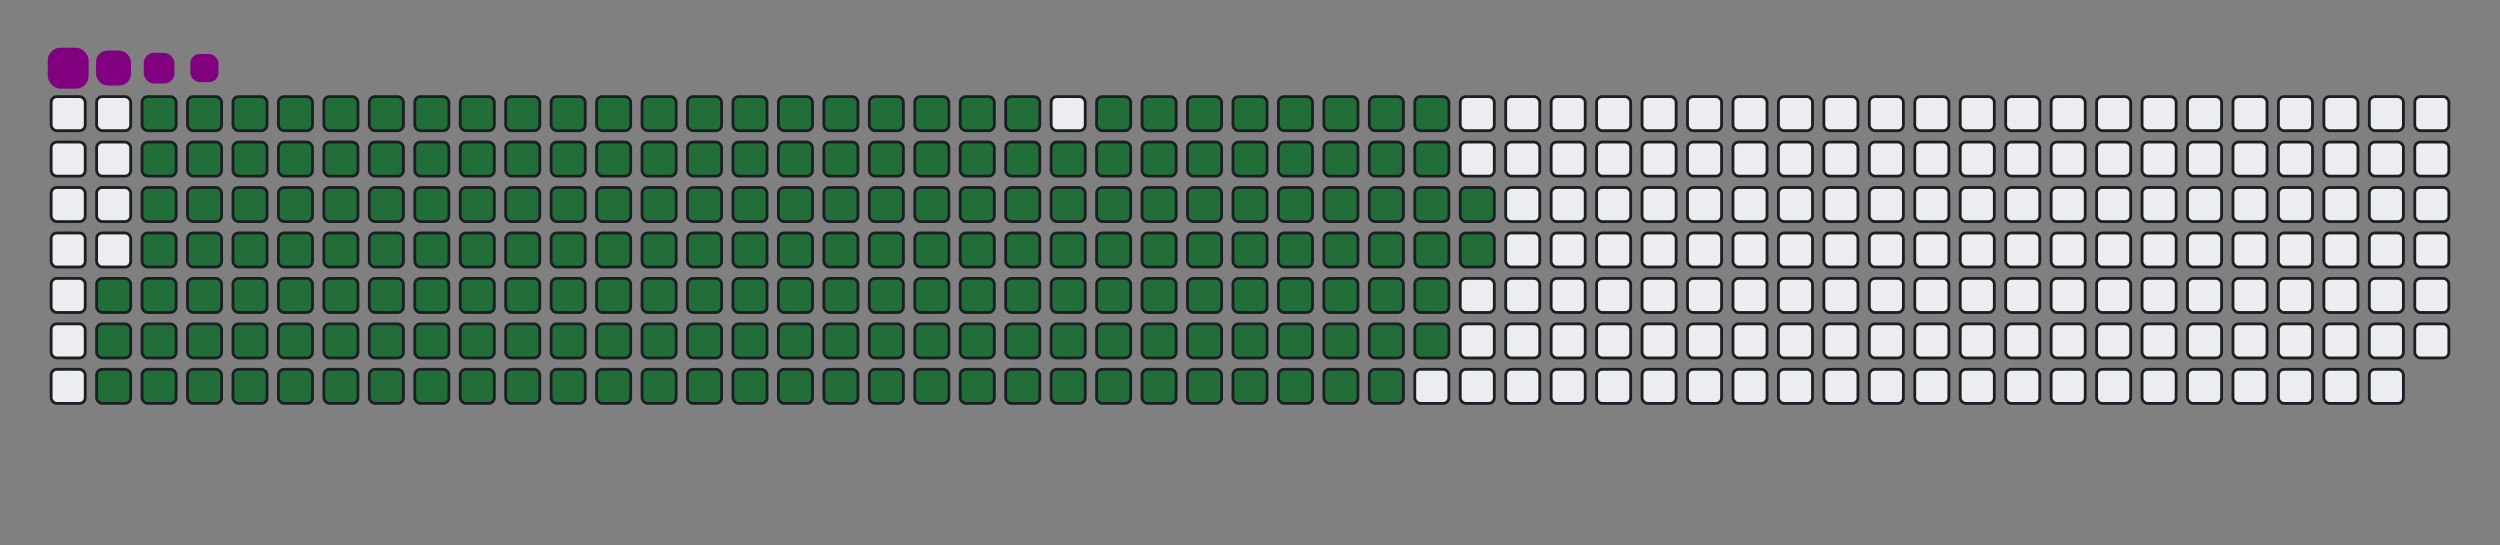 <svg viewBox="-16 -32 880 192" width="880" height="192" xmlns="http://www.w3.org/2000/svg"><rect x="-16" y="-32" width="880" height="192" fill="#808080" stroke="none"/><desc>Generated with https://github.com/Platane/snk</desc><style>@keyframes c0{82.06%{fill:#216e39}82.08%,to{fill:#ebedf0}}@keyframes c1{81.66%{fill:#216e39}81.68%,to{fill:#ebedf0}}@keyframes c2{94.81%{fill:#216e39}94.83%,to{fill:#ebedf0}}@keyframes c3{1.19%{fill:#216e39}1.21%,to{fill:#ebedf0}}@keyframes c4{32.66%{fill:#216e39}32.68%,to{fill:#ebedf0}}@keyframes c5{33.06%{fill:#216e39}33.08%,to{fill:#ebedf0}}@keyframes c6{57.36%{fill:#216e39}57.38%,to{fill:#ebedf0}}@keyframes c7{57.76%{fill:#216e39}57.78%,to{fill:#ebedf0}}@keyframes c8{81.26%{fill:#216e39}81.28%,to{fill:#ebedf0}}@keyframes c9{83.26%{fill:#216e39}83.28%,to{fill:#ebedf0}}@keyframes ca{1.58%{fill:#216e39}1.6%,to{fill:#ebedf0}}@keyframes cb{32.26%{fill:#216e39}32.28%,to{fill:#ebedf0}}@keyframes cc{33.46%{fill:#216e39}33.48%,to{fill:#ebedf0}}@keyframes cd{56.96%{fill:#216e39}56.98%,to{fill:#ebedf0}}@keyframes ce{58.16%{fill:#216e39}58.18%,to{fill:#ebedf0}}@keyframes cf{80.87%{fill:#216e39}80.89%,to{fill:#ebedf0}}@keyframes cg{83.66%{fill:#216e39}83.68%,to{fill:#ebedf0}}@keyframes ch{1.98%{fill:#216e39}2%,to{fill:#ebedf0}}@keyframes ci{31.86%{fill:#216e39}31.88%,to{fill:#ebedf0}}@keyframes cj{33.85%{fill:#216e39}33.87%,to{fill:#ebedf0}}@keyframes ck{56.56%{fill:#216e39}56.58%,to{fill:#ebedf0}}@keyframes cl{58.56%{fill:#216e39}58.58%,to{fill:#ebedf0}}@keyframes cm{80.47%{fill:#216e39}80.49%,to{fill:#ebedf0}}@keyframes cn{84.05%{fill:#216e39}84.07%,to{fill:#ebedf0}}@keyframes co{2.38%{fill:#216e39}2.4%,to{fill:#ebedf0}}@keyframes cp{31.46%{fill:#216e39}31.48%,to{fill:#ebedf0}}@keyframes cq{34.25%{fill:#216e39}34.27%,to{fill:#ebedf0}}@keyframes cr{56.17%{fill:#216e39}56.19%,to{fill:#ebedf0}}@keyframes cs{58.95%{fill:#216e39}58.97%,to{fill:#ebedf0}}@keyframes ct{80.07%{fill:#216e39}80.09%,to{fill:#ebedf0}}@keyframes cu{84.45%{fill:#216e39}84.47%,to{fill:#ebedf0}}@keyframes cv{2.78%{fill:#216e39}2.8%,to{fill:#ebedf0}}@keyframes cw{31.07%{fill:#216e39}31.09%,to{fill:#ebedf0}}@keyframes cx{34.65%{fill:#216e39}34.67%,to{fill:#ebedf0}}@keyframes cy{55.77%{fill:#216e39}55.79%,to{fill:#ebedf0}}@keyframes cz{59.35%{fill:#216e39}59.37%,to{fill:#ebedf0}}@keyframes c10{79.67%{fill:#216e39}79.69%,to{fill:#ebedf0}}@keyframes c11{84.85%{fill:#216e39}84.87%,to{fill:#ebedf0}}@keyframes c12{3.18%{fill:#216e39}3.2%,to{fill:#ebedf0}}@keyframes c13{30.67%{fill:#216e39}30.69%,to{fill:#ebedf0}}@keyframes c14{35.05%{fill:#216e39}35.07%,to{fill:#ebedf0}}@keyframes c15{55.37%{fill:#216e39}55.39%,to{fill:#ebedf0}}@keyframes c16{59.75%{fill:#216e39}59.77%,to{fill:#ebedf0}}@keyframes c17{79.27%{fill:#216e39}79.29%,to{fill:#ebedf0}}@keyframes c18{85.25%{fill:#216e39}85.27%,to{fill:#ebedf0}}@keyframes c19{3.58%{fill:#216e39}3.6%,to{fill:#ebedf0}}@keyframes c1a{30.27%{fill:#216e39}30.29%,to{fill:#ebedf0}}@keyframes c1b{35.45%{fill:#216e39}35.47%,to{fill:#ebedf0}}@keyframes c1c{54.97%{fill:#216e39}54.99%,to{fill:#ebedf0}}@keyframes c1d{60.15%{fill:#216e39}60.17%,to{fill:#ebedf0}}@keyframes c1e{78.87%{fill:#216e39}78.89%,to{fill:#ebedf0}}@keyframes c1f{85.65%{fill:#216e39}85.67%,to{fill:#ebedf0}}@keyframes c1g{3.97%{fill:#216e39}3.99%,to{fill:#ebedf0}}@keyframes c1h{29.87%{fill:#216e39}29.89%,to{fill:#ebedf0}}@keyframes c1i{35.85%{fill:#216e39}35.87%,to{fill:#ebedf0}}@keyframes c1j{54.57%{fill:#216e39}54.59%,to{fill:#ebedf0}}@keyframes c1k{60.55%{fill:#216e39}60.57%,to{fill:#ebedf0}}@keyframes c1l{78.48%{fill:#216e39}78.5%,to{fill:#ebedf0}}@keyframes c1m{86.05%{fill:#216e39}86.07%,to{fill:#ebedf0}}@keyframes c1n{4.37%{fill:#216e39}4.39%,to{fill:#ebedf0}}@keyframes c1o{29.47%{fill:#216e39}29.49%,to{fill:#ebedf0}}@keyframes c1p{36.24%{fill:#216e39}36.26%,to{fill:#ebedf0}}@keyframes c1q{54.17%{fill:#216e39}54.19%,to{fill:#ebedf0}}@keyframes c1r{60.95%{fill:#216e39}60.97%,to{fill:#ebedf0}}@keyframes c1s{78.08%{fill:#216e39}78.1%,to{fill:#ebedf0}}@keyframes c1t{86.44%{fill:#216e39}86.46%,to{fill:#ebedf0}}@keyframes c1u{4.77%{fill:#216e39}4.79%,to{fill:#ebedf0}}@keyframes c1v{29.07%{fill:#216e39}29.09%,to{fill:#ebedf0}}@keyframes c1w{36.64%{fill:#216e39}36.66%,to{fill:#ebedf0}}@keyframes c1x{53.77%{fill:#216e39}53.79%,to{fill:#ebedf0}}@keyframes c1y{61.34%{fill:#216e39}61.36%,to{fill:#ebedf0}}@keyframes c1z{77.68%{fill:#216e39}77.7%,to{fill:#ebedf0}}@keyframes c20{86.84%{fill:#216e39}86.86%,to{fill:#ebedf0}}@keyframes c21{5.17%{fill:#216e39}5.19%,to{fill:#ebedf0}}@keyframes c22{28.68%{fill:#216e39}28.7%,to{fill:#ebedf0}}@keyframes c23{37.04%{fill:#216e39}37.06%,to{fill:#ebedf0}}@keyframes c24{53.38%{fill:#216e39}53.4%,to{fill:#ebedf0}}@keyframes c25{61.74%{fill:#216e39}61.76%,to{fill:#ebedf0}}@keyframes c26{77.28%{fill:#216e39}77.3%,to{fill:#ebedf0}}@keyframes c27{87.24%{fill:#216e39}87.26%,to{fill:#ebedf0}}@keyframes c28{5.57%{fill:#216e39}5.59%,to{fill:#ebedf0}}@keyframes c29{28.28%{fill:#216e39}28.3%,to{fill:#ebedf0}}@keyframes c2a{37.44%{fill:#216e39}37.46%,to{fill:#ebedf0}}@keyframes c2b{52.98%{fill:#216e39}53%,to{fill:#ebedf0}}@keyframes c2c{62.14%{fill:#216e39}62.16%,to{fill:#ebedf0}}@keyframes c2d{76.88%{fill:#216e39}76.9%,to{fill:#ebedf0}}@keyframes c2e{87.64%{fill:#216e39}87.66%,to{fill:#ebedf0}}@keyframes c2f{5.97%{fill:#216e39}5.99%,to{fill:#ebedf0}}@keyframes c2g{27.88%{fill:#216e39}27.9%,to{fill:#ebedf0}}@keyframes c2h{37.84%{fill:#216e39}37.86%,to{fill:#ebedf0}}@keyframes c2i{52.58%{fill:#216e39}52.6%,to{fill:#ebedf0}}@keyframes c2j{62.54%{fill:#216e39}62.56%,to{fill:#ebedf0}}@keyframes c2k{76.48%{fill:#216e39}76.5%,to{fill:#ebedf0}}@keyframes c2l{88.04%{fill:#216e39}88.06%,to{fill:#ebedf0}}@keyframes c2m{6.36%{fill:#216e39}6.38%,to{fill:#ebedf0}}@keyframes c2n{27.48%{fill:#216e39}27.5%,to{fill:#ebedf0}}@keyframes c2o{38.24%{fill:#216e39}38.26%,to{fill:#ebedf0}}@keyframes c2p{52.18%{fill:#216e39}52.2%,to{fill:#ebedf0}}@keyframes c2q{62.94%{fill:#216e39}62.96%,to{fill:#ebedf0}}@keyframes c2r{76.09%{fill:#216e39}76.11%,to{fill:#ebedf0}}@keyframes c2s{88.44%{fill:#216e39}88.46%,to{fill:#ebedf0}}@keyframes c2t{6.76%{fill:#216e39}6.78%,to{fill:#ebedf0}}@keyframes c2u{27.08%{fill:#216e39}27.1%,to{fill:#ebedf0}}@keyframes c2v{38.64%{fill:#216e39}38.66%,to{fill:#ebedf0}}@keyframes c2w{51.78%{fill:#216e39}51.8%,to{fill:#ebedf0}}@keyframes c2x{63.34%{fill:#216e39}63.36%,to{fill:#ebedf0}}@keyframes c2y{75.69%{fill:#216e39}75.71%,to{fill:#ebedf0}}@keyframes c2z{75.29%{fill:#216e39}75.31%,to{fill:#ebedf0}}@keyframes c30{7.16%{fill:#216e39}7.18%,to{fill:#ebedf0}}@keyframes c31{26.68%{fill:#216e39}26.7%,to{fill:#ebedf0}}@keyframes c32{39.03%{fill:#216e39}39.05%,to{fill:#ebedf0}}@keyframes c33{51.38%{fill:#216e39}51.4%,to{fill:#ebedf0}}@keyframes c34{63.74%{fill:#216e39}63.76%,to{fill:#ebedf0}}@keyframes c35{64.13%{fill:#216e39}64.15%,to{fill:#ebedf0}}@keyframes c36{74.89%{fill:#216e39}74.91%,to{fill:#ebedf0}}@keyframes c37{7.56%{fill:#216e39}7.58%,to{fill:#ebedf0}}@keyframes c38{26.28%{fill:#216e39}26.3%,to{fill:#ebedf0}}@keyframes c39{39.43%{fill:#216e39}39.45%,to{fill:#ebedf0}}@keyframes c3a{50.99%{fill:#216e39}51.01%,to{fill:#ebedf0}}@keyframes c3b{50.59%{fill:#216e39}50.61%,to{fill:#ebedf0}}@keyframes c3c{64.53%{fill:#216e39}64.55%,to{fill:#ebedf0}}@keyframes c3d{74.49%{fill:#216e39}74.51%,to{fill:#ebedf0}}@keyframes c3e{7.96%{fill:#216e39}7.98%,to{fill:#ebedf0}}@keyframes c3f{25.89%{fill:#216e39}25.91%,to{fill:#ebedf0}}@keyframes c3g{39.83%{fill:#216e39}39.85%,to{fill:#ebedf0}}@keyframes c3h{40.23%{fill:#216e39}40.25%,to{fill:#ebedf0}}@keyframes c3i{50.19%{fill:#216e39}50.21%,to{fill:#ebedf0}}@keyframes c3j{64.93%{fill:#216e39}64.95%,to{fill:#ebedf0}}@keyframes c3k{65.33%{fill:#216e39}65.35%,to{fill:#ebedf0}}@keyframes c3l{8.36%{fill:#216e39}8.38%,to{fill:#ebedf0}}@keyframes c3m{25.49%{fill:#216e39}25.51%,to{fill:#ebedf0}}@keyframes c3n{25.09%{fill:#216e39}25.11%,to{fill:#ebedf0}}@keyframes c3o{40.63%{fill:#216e39}40.65%,to{fill:#ebedf0}}@keyframes c3p{49.79%{fill:#216e39}49.81%,to{fill:#ebedf0}}@keyframes c3q{49.39%{fill:#216e39}49.41%,to{fill:#ebedf0}}@keyframes c3r{65.73%{fill:#216e39}65.75%,to{fill:#ebedf0}}@keyframes c3s{8.75%{fill:#216e39}8.77%,to{fill:#ebedf0}}@keyframes c3t{9.15%{fill:#216e39}9.17%,to{fill:#ebedf0}}@keyframes c3u{24.69%{fill:#216e39}24.71%,to{fill:#ebedf0}}@keyframes c3v{41.03%{fill:#216e39}41.05%,to{fill:#ebedf0}}@keyframes c3w{41.42%{fill:#216e39}41.44%,to{fill:#ebedf0}}@keyframes c3x{48.99%{fill:#216e39}49.01%,to{fill:#ebedf0}}@keyframes c3y{66.13%{fill:#216e39}66.15%,to{fill:#ebedf0}}@keyframes c3z{9.55%{fill:#216e39}9.57%,to{fill:#ebedf0}}@keyframes c40{24.29%{fill:#216e39}24.31%,to{fill:#ebedf0}}@keyframes c41{23.89%{fill:#216e39}23.91%,to{fill:#ebedf0}}@keyframes c42{41.82%{fill:#216e39}41.84%,to{fill:#ebedf0}}@keyframes c43{48.6%{fill:#216e39}48.62%,to{fill:#ebedf0}}@keyframes c44{66.52%{fill:#216e39}66.54%,to{fill:#ebedf0}}@keyframes c45{15.93%{fill:#216e39}15.95%,to{fill:#ebedf0}}@keyframes c46{9.95%{fill:#216e39}9.97%,to{fill:#ebedf0}}@keyframes c47{16.72%{fill:#216e39}16.74%,to{fill:#ebedf0}}@keyframes c48{23.5%{fill:#216e39}23.52%,to{fill:#ebedf0}}@keyframes c49{42.22%{fill:#216e39}42.24%,to{fill:#ebedf0}}@keyframes c4a{48.2%{fill:#216e39}48.22%,to{fill:#ebedf0}}@keyframes c4b{66.92%{fill:#216e39}66.94%,to{fill:#ebedf0}}@keyframes c4c{15.53%{fill:#216e39}15.55%,to{fill:#ebedf0}}@keyframes c4d{10.35%{fill:#216e39}10.37%,to{fill:#ebedf0}}@keyframes c4e{17.12%{fill:#216e39}17.14%,to{fill:#ebedf0}}@keyframes c4f{23.1%{fill:#216e39}23.12%,to{fill:#ebedf0}}@keyframes c4g{42.62%{fill:#216e39}42.64%,to{fill:#ebedf0}}@keyframes c4h{47.8%{fill:#216e39}47.82%,to{fill:#ebedf0}}@keyframes c4i{67.32%{fill:#216e39}67.34%,to{fill:#ebedf0}}@keyframes c4j{15.13%{fill:#216e39}15.15%,to{fill:#ebedf0}}@keyframes c4k{10.75%{fill:#216e39}10.77%,to{fill:#ebedf0}}@keyframes c4l{17.52%{fill:#216e39}17.54%,to{fill:#ebedf0}}@keyframes c4m{22.7%{fill:#216e39}22.72%,to{fill:#ebedf0}}@keyframes c4n{43.02%{fill:#216e39}43.04%,to{fill:#ebedf0}}@keyframes c4o{47.4%{fill:#216e39}47.42%,to{fill:#ebedf0}}@keyframes c4p{67.72%{fill:#216e39}67.74%,to{fill:#ebedf0}}@keyframes c4q{14.73%{fill:#216e39}14.75%,to{fill:#ebedf0}}@keyframes c4r{11.15%{fill:#216e39}11.17%,to{fill:#ebedf0}}@keyframes c4s{17.92%{fill:#216e39}17.94%,to{fill:#ebedf0}}@keyframes c4t{22.3%{fill:#216e39}22.32%,to{fill:#ebedf0}}@keyframes c4u{43.42%{fill:#216e39}43.44%,to{fill:#ebedf0}}@keyframes c4v{47%{fill:#216e39}47.02%,to{fill:#ebedf0}}@keyframes c4w{68.12%{fill:#216e39}68.14%,to{fill:#ebedf0}}@keyframes c4x{14.33%{fill:#216e39}14.35%,to{fill:#ebedf0}}@keyframes c4y{11.54%{fill:#216e39}11.56%,to{fill:#ebedf0}}@keyframes c4z{18.32%{fill:#216e39}18.34%,to{fill:#ebedf0}}@keyframes c50{21.9%{fill:#216e39}21.92%,to{fill:#ebedf0}}@keyframes c51{43.81%{fill:#216e39}43.83%,to{fill:#ebedf0}}@keyframes c52{46.6%{fill:#216e39}46.62%,to{fill:#ebedf0}}@keyframes c53{68.52%{fill:#216e39}68.54%,to{fill:#ebedf0}}@keyframes c54{13.93%{fill:#216e39}13.95%,to{fill:#ebedf0}}@keyframes c55{11.94%{fill:#216e39}11.96%,to{fill:#ebedf0}}@keyframes c56{18.72%{fill:#216e39}18.74%,to{fill:#ebedf0}}@keyframes c57{21.5%{fill:#216e39}21.52%,to{fill:#ebedf0}}@keyframes c58{44.21%{fill:#216e39}44.23%,to{fill:#ebedf0}}@keyframes c59{46.21%{fill:#216e39}46.23%,to{fill:#ebedf0}}@keyframes c5a{68.91%{fill:#216e39}68.93%,to{fill:#ebedf0}}@keyframes c5b{13.54%{fill:#216e39}13.56%,to{fill:#ebedf0}}@keyframes c5c{12.34%{fill:#216e39}12.36%,to{fill:#ebedf0}}@keyframes c5d{19.11%{fill:#216e39}19.13%,to{fill:#ebedf0}}@keyframes c5e{21.11%{fill:#216e39}21.13%,to{fill:#ebedf0}}@keyframes c5f{44.61%{fill:#216e39}44.63%,to{fill:#ebedf0}}@keyframes c5g{45.81%{fill:#216e39}45.83%,to{fill:#ebedf0}}@keyframes c5h{69.31%{fill:#216e39}69.33%,to{fill:#ebedf0}}@keyframes c5i{13.14%{fill:#216e39}13.16%,to{fill:#ebedf0}}@keyframes c5j{12.74%{fill:#216e39}12.76%,to{fill:#ebedf0}}@keyframes c5k{19.51%{fill:#216e39}19.53%,to{fill:#ebedf0}}@keyframes c5l{20.71%{fill:#216e39}20.73%,to{fill:#ebedf0}}@keyframes c5m{45.01%{fill:#216e39}45.03%,to{fill:#ebedf0}}@keyframes c5n{45.41%{fill:#216e39}45.43%,to{fill:#ebedf0}}@keyframes c5o{19.91%{fill:#216e39}19.93%,to{fill:#ebedf0}}@keyframes c5p{20.31%{fill:#216e39}20.33%,to{fill:#ebedf0}}@keyframes u0{1.19%,1.21%,1.58%{transform:scale(0,1)}1.6%,1.98%,2%,2.38%{transform:scale(.01,1)}2.4%,2.78%,2.8%,3.18%{transform:scale(.02,1)}3.2%,3.58%,3.6%,3.97%{transform:scale(.03,1)}3.99%,4.37%,4.39%,4.77%{transform:scale(.04,1)}4.79%,5.17%,5.19%,5.57%{transform:scale(.05,1)}5.59%,5.97%,5.99%,6.36%{transform:scale(.06,1)}6.38%,6.76%,6.78%,7.16%{transform:scale(.07,1)}7.18%,7.56%,7.58%,7.96%{transform:scale(.08,1)}7.98%,8.36%,8.38%,8.75%{transform:scale(.09,1)}8.77%,9.15%,9.17%,9.55%{transform:scale(.1,1)}10.35%,9.57%,9.95%,9.97%{transform:scale(.11,1)}10.37%,10.75%,10.77%,11.15%{transform:scale(.12,1)}11.17%,11.54%,11.56%,11.94%{transform:scale(.13,1)}11.96%,12.34%,12.36%,12.74%{transform:scale(.14,1)}12.76%,13.14%,13.16%,13.54%{transform:scale(.15,1)}13.56%,13.93%,13.95%,14.33%{transform:scale(.16,1)}14.35%,14.73%,14.75%,15.13%,15.15%,15.53%{transform:scale(.17,1)}15.55%,15.93%,15.95%,16.72%{transform:scale(.18,1)}16.74%,17.12%,17.14%,17.52%{transform:scale(.19,1)}17.54%,17.92%,17.94%,18.32%{transform:scale(.2,1)}18.34%,18.72%,18.74%,19.11%{transform:scale(.21,1)}19.13%,19.51%,19.53%,19.91%{transform:scale(.22,1)}19.93%,20.31%,20.33%,20.71%{transform:scale(.23,1)}20.73%,21.11%,21.13%,21.5%{transform:scale(.24,1)}21.52%,21.9%,21.92%,22.3%{transform:scale(.25,1)}22.32%,22.7%,22.72%,23.1%{transform:scale(.26,1)}23.12%,23.5%,23.52%,23.89%{transform:scale(.27,1)}23.91%,24.29%,24.31%,24.69%{transform:scale(.28,1)}24.71%,25.09%,25.11%,25.49%{transform:scale(.29,1)}25.51%,25.89%,25.91%,26.28%{transform:scale(.3,1)}26.3%,26.68%,26.7%,27.08%{transform:scale(.31,1)}27.1%,27.48%,27.5%,27.88%{transform:scale(.32,1)}27.9%,28.28%,28.3%,28.68%,28.7%,29.07%{transform:scale(.33,1)}29.09%,29.47%,29.49%,29.87%{transform:scale(.34,1)}29.89%,30.27%,30.29%,30.67%{transform:scale(.35,1)}30.69%,31.07%,31.09%,31.46%{transform:scale(.36,1)}31.48%,31.86%,31.88%,32.26%{transform:scale(.37,1)}32.28%,32.66%,32.68%,33.06%{transform:scale(.38,1)}33.08%,33.46%,33.48%,33.85%{transform:scale(.39,1)}33.87%,34.25%,34.27%,34.65%{transform:scale(.4,1)}34.67%,35.05%,35.07%,35.45%{transform:scale(.41,1)}35.47%,35.85%,35.87%,36.24%{transform:scale(.42,1)}36.26%,36.64%,36.66%,37.04%{transform:scale(.43,1)}37.06%,37.44%,37.46%,37.84%{transform:scale(.44,1)}37.86%,38.24%,38.26%,38.64%{transform:scale(.45,1)}38.66%,39.03%,39.05%,39.43%{transform:scale(.46,1)}39.45%,39.83%,39.85%,40.23%{transform:scale(.47,1)}40.25%,40.63%,40.65%,41.03%{transform:scale(.48,1)}41.05%,41.42%,41.44%,41.82%{transform:scale(.49,1)}41.84%,42.22%,42.24%,42.62%,42.64%,43.02%{transform:scale(.5,1)}43.04%,43.42%,43.44%,43.81%{transform:scale(.51,1)}43.83%,44.21%,44.23%,44.61%{transform:scale(.52,1)}44.63%,45.01%,45.03%,45.41%{transform:scale(.53,1)}45.43%,45.81%,45.83%,46.21%{transform:scale(.54,1)}46.23%,46.6%,46.62%,47%{transform:scale(.55,1)}47.02%,47.4%,47.42%,47.8%{transform:scale(.56,1)}47.82%,48.2%,48.22%,48.6%{transform:scale(.57,1)}48.62%,48.99%,49.01%,49.39%{transform:scale(.58,1)}49.41%,49.79%,49.81%,50.19%{transform:scale(.59,1)}50.21%,50.59%,50.61%,50.99%{transform:scale(.6,1)}51.01%,51.38%,51.4%,51.78%{transform:scale(.61,1)}51.8%,52.18%,52.2%,52.58%{transform:scale(.62,1)}52.6%,52.98%,53%,53.38%{transform:scale(.63,1)}53.4%,53.77%,53.79%,54.17%{transform:scale(.64,1)}54.19%,54.57%,54.59%,54.97%{transform:scale(.65,1)}54.99%,55.37%,55.39%,55.77%{transform:scale(.66,1)}55.79%,56.17%,56.19%,56.56%,56.58%,56.96%{transform:scale(.67,1)}56.98%,57.36%,57.38%,57.76%{transform:scale(.68,1)}57.78%,58.16%,58.18%,58.56%{transform:scale(.69,1)}58.58%,58.95%,58.97%,59.35%{transform:scale(.7,1)}59.37%,59.75%,59.77%,60.15%{transform:scale(.71,1)}60.17%,60.55%,60.57%,60.95%{transform:scale(.72,1)}60.97%,61.34%,61.36%,61.74%{transform:scale(.73,1)}61.76%,62.14%,62.16%,62.54%{transform:scale(.74,1)}62.56%,62.94%,62.96%,63.34%{transform:scale(.75,1)}63.36%,63.74%,63.76%,64.13%{transform:scale(.76,1)}64.15%,64.53%,64.55%,64.93%{transform:scale(.77,1)}64.95%,65.33%,65.35%,65.73%{transform:scale(.78,1)}65.75%,66.13%,66.15%,66.52%{transform:scale(.79,1)}66.54%,66.92%,66.94%,67.32%{transform:scale(.8,1)}67.34%,67.72%,67.74%,68.12%{transform:scale(.81,1)}68.14%,68.52%,68.54%,68.91%{transform:scale(.82,1)}68.93%,69.31%,69.33%,74.49%,74.51%,74.89%{transform:scale(.83,1)}74.91%,75.29%,75.31%,75.69%{transform:scale(.84,1)}75.71%,76.09%,76.11%,76.48%{transform:scale(.85,1)}76.5%,76.88%,76.9%,77.28%{transform:scale(.86,1)}77.3%,77.68%,77.7%,78.08%{transform:scale(.87,1)}78.1%,78.48%,78.5%,78.87%{transform:scale(.88,1)}78.89%,79.27%,79.29%,79.67%{transform:scale(.89,1)}79.69%,80.07%,80.09%,80.47%{transform:scale(.9,1)}80.49%,80.87%,80.89%,81.26%{transform:scale(.91,1)}81.28%,81.66%,81.68%,82.06%{transform:scale(.92,1)}82.08%,83.26%,83.28%,83.66%{transform:scale(.93,1)}83.68%,84.05%,84.07%,84.45%{transform:scale(.94,1)}84.47%,84.85%,84.87%,85.25%{transform:scale(.95,1)}85.27%,85.65%,85.67%,86.05%{transform:scale(.96,1)}86.07%,86.44%,86.46%,86.84%{transform:scale(.97,1)}86.86%,87.24%,87.26%,87.64%{transform:scale(.98,1)}87.66%,88.04%,88.06%,88.44%{transform:scale(.99,1)}88.46%,94.81%,94.83%,to{transform:scale(1,1)}}@keyframes s0{0%,99.6%{transform:translate(0,-16px)}.4%{transform:translate(0,0)}8.76%{transform:translate(336px,0)}9.16%{transform:translate(336px,16px)}12.75%{transform:translate(480px,16px)}13.15%{transform:translate(480px,0)}15.94%{transform:translate(368px,0)}16.73%{transform:translate(368px,32px)}19.92%{transform:translate(496px,32px)}20.32%{transform:translate(496px,48px)}23.9%{transform:translate(352px,48px)}24.3%{transform:translate(352px,32px)}25.1%{transform:translate(320px,32px)}25.5%{transform:translate(320px,16px)}32.67%{transform:translate(32px,16px)}33.07%{transform:translate(32px,32px)}39.84%{transform:translate(304px,32px)}40.24%{transform:translate(304px,48px)}41.04%{transform:translate(336px,48px)}41.43%{transform:translate(336px,64px)}45.02%{transform:translate(480px,64px)}45.42%{transform:translate(480px,80px)}49.4%{transform:translate(320px,80px)}49.8%{transform:translate(320px,64px)}50.6%{transform:translate(288px,64px)}51%{transform:translate(288px,48px)}57.37%{transform:translate(32px,48px)}57.77%,82.47%{transform:translate(32px,64px)}63.75%{transform:translate(272px,64px)}64.14%{transform:translate(272px,80px)}64.94%{transform:translate(304px,80px)}65.34%{transform:translate(304px,96px)}69.32%{transform:translate(464px,96px)}69.72%{transform:translate(464px,80px)}74.1%{transform:translate(288px,80px)}74.5%{transform:translate(288px,96px)}75.3%{transform:translate(256px,96px)}75.7%{transform:translate(256px,80px)}81.67%,94.42%{transform:translate(16px,80px)}82.07%{transform:translate(16px,64px)}83.27%,95.22%{transform:translate(32px,96px)}88.45%{transform:translate(240px,96px)}88.84%{transform:translate(240px,80px)}94.82%{transform:translate(16px,96px)}95.62%{transform:translate(32px,80px)}96.02%{transform:translate(48px,80px)}98.41%{transform:translate(48px,-16px)}}@keyframes s1{0%,99.6%{transform:translate(16px,-16px)}.4%{transform:translate(0,-16px)}.8%{transform:translate(0,0)}9.16%{transform:translate(336px,0)}9.56%{transform:translate(336px,16px)}13.15%{transform:translate(480px,16px)}13.55%{transform:translate(480px,0)}16.33%{transform:translate(368px,0)}17.13%{transform:translate(368px,32px)}20.32%{transform:translate(496px,32px)}20.72%{transform:translate(496px,48px)}24.3%{transform:translate(352px,48px)}24.7%{transform:translate(352px,32px)}25.5%{transform:translate(320px,32px)}25.9%{transform:translate(320px,16px)}33.07%{transform:translate(32px,16px)}33.47%{transform:translate(32px,32px)}40.24%{transform:translate(304px,32px)}40.64%{transform:translate(304px,48px)}41.43%{transform:translate(336px,48px)}41.83%{transform:translate(336px,64px)}45.42%{transform:translate(480px,64px)}45.82%{transform:translate(480px,80px)}49.8%{transform:translate(320px,80px)}50.2%{transform:translate(320px,64px)}51%{transform:translate(288px,64px)}51.39%{transform:translate(288px,48px)}57.77%{transform:translate(32px,48px)}58.17%,82.87%{transform:translate(32px,64px)}64.14%{transform:translate(272px,64px)}64.54%{transform:translate(272px,80px)}65.34%{transform:translate(304px,80px)}65.74%{transform:translate(304px,96px)}69.72%{transform:translate(464px,96px)}70.12%{transform:translate(464px,80px)}74.5%{transform:translate(288px,80px)}74.9%{transform:translate(288px,96px)}75.7%{transform:translate(256px,96px)}76.1%{transform:translate(256px,80px)}82.07%,94.82%{transform:translate(16px,80px)}82.47%{transform:translate(16px,64px)}83.67%,95.62%{transform:translate(32px,96px)}88.84%{transform:translate(240px,96px)}89.24%{transform:translate(240px,80px)}95.22%{transform:translate(16px,96px)}96.02%{transform:translate(32px,80px)}96.41%{transform:translate(48px,80px)}98.8%{transform:translate(48px,-16px)}}@keyframes s2{0%,99.6%{transform:translate(32px,-16px)}.8%{transform:translate(0,-16px)}1.2%{transform:translate(0,0)}9.56%{transform:translate(336px,0)}9.96%{transform:translate(336px,16px)}13.55%{transform:translate(480px,16px)}13.94%{transform:translate(480px,0)}16.73%{transform:translate(368px,0)}17.53%{transform:translate(368px,32px)}20.72%{transform:translate(496px,32px)}21.12%{transform:translate(496px,48px)}24.7%{transform:translate(352px,48px)}25.1%{transform:translate(352px,32px)}25.9%{transform:translate(320px,32px)}26.29%{transform:translate(320px,16px)}33.47%{transform:translate(32px,16px)}33.86%{transform:translate(32px,32px)}40.64%{transform:translate(304px,32px)}41.04%{transform:translate(304px,48px)}41.83%{transform:translate(336px,48px)}42.23%{transform:translate(336px,64px)}45.82%{transform:translate(480px,64px)}46.22%{transform:translate(480px,80px)}50.2%{transform:translate(320px,80px)}50.6%{transform:translate(320px,64px)}51.39%{transform:translate(288px,64px)}51.79%{transform:translate(288px,48px)}58.17%{transform:translate(32px,48px)}58.57%,83.27%{transform:translate(32px,64px)}64.54%{transform:translate(272px,64px)}64.94%{transform:translate(272px,80px)}65.74%{transform:translate(304px,80px)}66.14%{transform:translate(304px,96px)}70.12%{transform:translate(464px,96px)}70.52%{transform:translate(464px,80px)}74.9%{transform:translate(288px,80px)}75.3%{transform:translate(288px,96px)}76.1%{transform:translate(256px,96px)}76.49%{transform:translate(256px,80px)}82.47%,95.22%{transform:translate(16px,80px)}82.87%{transform:translate(16px,64px)}84.06%,96.02%{transform:translate(32px,96px)}89.24%{transform:translate(240px,96px)}89.64%{transform:translate(240px,80px)}95.62%{transform:translate(16px,96px)}96.41%{transform:translate(32px,80px)}96.81%{transform:translate(48px,80px)}99.2%{transform:translate(48px,-16px)}}@keyframes s3{0%,99.6%{transform:translate(48px,-16px)}1.2%{transform:translate(0,-16px)}1.59%{transform:translate(0,0)}9.96%{transform:translate(336px,0)}10.36%{transform:translate(336px,16px)}13.94%{transform:translate(480px,16px)}14.34%{transform:translate(480px,0)}17.13%{transform:translate(368px,0)}17.93%{transform:translate(368px,32px)}21.12%{transform:translate(496px,32px)}21.51%{transform:translate(496px,48px)}25.1%{transform:translate(352px,48px)}25.5%{transform:translate(352px,32px)}26.29%{transform:translate(320px,32px)}26.69%{transform:translate(320px,16px)}33.86%{transform:translate(32px,16px)}34.26%{transform:translate(32px,32px)}41.04%{transform:translate(304px,32px)}41.43%{transform:translate(304px,48px)}42.23%{transform:translate(336px,48px)}42.63%{transform:translate(336px,64px)}46.22%{transform:translate(480px,64px)}46.61%{transform:translate(480px,80px)}50.6%{transform:translate(320px,80px)}51%{transform:translate(320px,64px)}51.79%{transform:translate(288px,64px)}52.19%{transform:translate(288px,48px)}58.57%{transform:translate(32px,48px)}58.96%,83.67%{transform:translate(32px,64px)}64.94%{transform:translate(272px,64px)}65.34%{transform:translate(272px,80px)}66.14%{transform:translate(304px,80px)}66.53%{transform:translate(304px,96px)}70.52%{transform:translate(464px,96px)}70.92%{transform:translate(464px,80px)}75.3%{transform:translate(288px,80px)}75.7%{transform:translate(288px,96px)}76.49%{transform:translate(256px,96px)}76.89%{transform:translate(256px,80px)}82.87%,95.62%{transform:translate(16px,80px)}83.27%{transform:translate(16px,64px)}84.46%,96.41%{transform:translate(32px,96px)}89.64%{transform:translate(240px,96px)}90.04%{transform:translate(240px,80px)}96.02%{transform:translate(16px,96px)}96.81%{transform:translate(32px,80px)}97.21%{transform:translate(48px,80px)}}:root{--cb:#1b1f230a;--cs:purple;--ce:#ebedf0;--c0:#ebedf0;--c1:#9be9a8;--c2:#40c463;--c3:#30a14e;--c4:#216e39}@media (prefers-color-scheme:dark){:root{--cb:#1b1f230a;--cs:purple;--ce:#161b22;--c1:#01311f;--c2:#034525;--c3:#0f6d31;--c4:#00c647}}.c{shape-rendering:geometricPrecision;fill:#ebedf0;stroke-width:1px;stroke:#1b1f230a;animation:none 25100ms linear infinite}.c.c0,.c.c1{fill:#216e39;animation-name:c0}.c.c1{animation-name:c1}.c.c2,.c.c3,.c.c4{fill:#216e39;animation-name:c2}.c.c3,.c.c4{animation-name:c3}.c.c4{animation-name:c4}.c.c5,.c.c6,.c.c7{fill:#216e39;animation-name:c5}.c.c6,.c.c7{animation-name:c6}.c.c7{animation-name:c7}.c.c8,.c.c9,.c.ca{fill:#216e39;animation-name:c8}.c.c9,.c.ca{animation-name:c9}.c.ca{animation-name:ca}.c.cb,.c.cc,.c.cd{fill:#216e39;animation-name:cb}.c.cc,.c.cd{animation-name:cc}.c.cd{animation-name:cd}.c.ce,.c.cf,.c.cg{fill:#216e39;animation-name:ce}.c.cf,.c.cg{animation-name:cf}.c.cg{animation-name:cg}.c.ch,.c.ci,.c.cj{fill:#216e39;animation-name:ch}.c.ci,.c.cj{animation-name:ci}.c.cj{animation-name:cj}.c.ck,.c.cl,.c.cm{fill:#216e39;animation-name:ck}.c.cl,.c.cm{animation-name:cl}.c.cm{animation-name:cm}.c.cn,.c.co,.c.cp{fill:#216e39;animation-name:cn}.c.co,.c.cp{animation-name:co}.c.cp{animation-name:cp}.c.cq,.c.cr,.c.cs{fill:#216e39;animation-name:cq}.c.cr,.c.cs{animation-name:cr}.c.cs{animation-name:cs}.c.ct,.c.cu,.c.cv{fill:#216e39;animation-name:ct}.c.cu,.c.cv{animation-name:cu}.c.cv{animation-name:cv}.c.cw,.c.cx,.c.cy{fill:#216e39;animation-name:cw}.c.cx,.c.cy{animation-name:cx}.c.cy{animation-name:cy}.c.c10,.c.c11,.c.cz{fill:#216e39;animation-name:cz}.c.c10,.c.c11{animation-name:c10}.c.c11{animation-name:c11}.c.c12,.c.c13,.c.c14{fill:#216e39;animation-name:c12}.c.c13,.c.c14{animation-name:c13}.c.c14{animation-name:c14}.c.c15,.c.c16,.c.c17{fill:#216e39;animation-name:c15}.c.c16,.c.c17{animation-name:c16}.c.c17{animation-name:c17}.c.c18,.c.c19,.c.c1a{fill:#216e39;animation-name:c18}.c.c19,.c.c1a{animation-name:c19}.c.c1a{animation-name:c1a}.c.c1b,.c.c1c,.c.c1d{fill:#216e39;animation-name:c1b}.c.c1c,.c.c1d{animation-name:c1c}.c.c1d{animation-name:c1d}.c.c1e,.c.c1f,.c.c1g{fill:#216e39;animation-name:c1e}.c.c1f,.c.c1g{animation-name:c1f}.c.c1g{animation-name:c1g}.c.c1h,.c.c1i,.c.c1j{fill:#216e39;animation-name:c1h}.c.c1i,.c.c1j{animation-name:c1i}.c.c1j{animation-name:c1j}.c.c1k,.c.c1l,.c.c1m{fill:#216e39;animation-name:c1k}.c.c1l,.c.c1m{animation-name:c1l}.c.c1m{animation-name:c1m}.c.c1n,.c.c1o,.c.c1p{fill:#216e39;animation-name:c1n}.c.c1o,.c.c1p{animation-name:c1o}.c.c1p{animation-name:c1p}.c.c1q,.c.c1r,.c.c1s{fill:#216e39;animation-name:c1q}.c.c1r,.c.c1s{animation-name:c1r}.c.c1s{animation-name:c1s}.c.c1t,.c.c1u,.c.c1v{fill:#216e39;animation-name:c1t}.c.c1u,.c.c1v{animation-name:c1u}.c.c1v{animation-name:c1v}.c.c1w,.c.c1x,.c.c1y{fill:#216e39;animation-name:c1w}.c.c1x,.c.c1y{animation-name:c1x}.c.c1y{animation-name:c1y}.c.c1z,.c.c20,.c.c21{fill:#216e39;animation-name:c1z}.c.c20,.c.c21{animation-name:c20}.c.c21{animation-name:c21}.c.c22,.c.c23,.c.c24{fill:#216e39;animation-name:c22}.c.c23,.c.c24{animation-name:c23}.c.c24{animation-name:c24}.c.c25,.c.c26,.c.c27{fill:#216e39;animation-name:c25}.c.c26,.c.c27{animation-name:c26}.c.c27{animation-name:c27}.c.c28,.c.c29,.c.c2a{fill:#216e39;animation-name:c28}.c.c29,.c.c2a{animation-name:c29}.c.c2a{animation-name:c2a}.c.c2b,.c.c2c,.c.c2d{fill:#216e39;animation-name:c2b}.c.c2c,.c.c2d{animation-name:c2c}.c.c2d{animation-name:c2d}.c.c2e,.c.c2f,.c.c2g{fill:#216e39;animation-name:c2e}.c.c2f,.c.c2g{animation-name:c2f}.c.c2g{animation-name:c2g}.c.c2h,.c.c2i,.c.c2j{fill:#216e39;animation-name:c2h}.c.c2i,.c.c2j{animation-name:c2i}.c.c2j{animation-name:c2j}.c.c2k,.c.c2l,.c.c2m{fill:#216e39;animation-name:c2k}.c.c2l,.c.c2m{animation-name:c2l}.c.c2m{animation-name:c2m}.c.c2n,.c.c2o,.c.c2p{fill:#216e39;animation-name:c2n}.c.c2o,.c.c2p{animation-name:c2o}.c.c2p{animation-name:c2p}.c.c2q,.c.c2r,.c.c2s{fill:#216e39;animation-name:c2q}.c.c2r,.c.c2s{animation-name:c2r}.c.c2s{animation-name:c2s}.c.c2t,.c.c2u,.c.c2v{fill:#216e39;animation-name:c2t}.c.c2u,.c.c2v{animation-name:c2u}.c.c2v{animation-name:c2v}.c.c2w,.c.c2x,.c.c2y{fill:#216e39;animation-name:c2w}.c.c2x,.c.c2y{animation-name:c2x}.c.c2y{animation-name:c2y}.c.c2z,.c.c30,.c.c31{fill:#216e39;animation-name:c2z}.c.c30,.c.c31{animation-name:c30}.c.c31{animation-name:c31}.c.c32,.c.c33,.c.c34{fill:#216e39;animation-name:c32}.c.c33,.c.c34{animation-name:c33}.c.c34{animation-name:c34}.c.c35,.c.c36,.c.c37{fill:#216e39;animation-name:c35}.c.c36,.c.c37{animation-name:c36}.c.c37{animation-name:c37}.c.c38,.c.c39,.c.c3a{fill:#216e39;animation-name:c38}.c.c39,.c.c3a{animation-name:c39}.c.c3a{animation-name:c3a}.c.c3b,.c.c3c,.c.c3d{fill:#216e39;animation-name:c3b}.c.c3c,.c.c3d{animation-name:c3c}.c.c3d{animation-name:c3d}.c.c3e,.c.c3f,.c.c3g{fill:#216e39;animation-name:c3e}.c.c3f,.c.c3g{animation-name:c3f}.c.c3g{animation-name:c3g}.c.c3h,.c.c3i,.c.c3j{fill:#216e39;animation-name:c3h}.c.c3i,.c.c3j{animation-name:c3i}.c.c3j{animation-name:c3j}.c.c3k,.c.c3l,.c.c3m{fill:#216e39;animation-name:c3k}.c.c3l,.c.c3m{animation-name:c3l}.c.c3m{animation-name:c3m}.c.c3n,.c.c3o,.c.c3p{fill:#216e39;animation-name:c3n}.c.c3o,.c.c3p{animation-name:c3o}.c.c3p{animation-name:c3p}.c.c3q,.c.c3r,.c.c3s{fill:#216e39;animation-name:c3q}.c.c3r,.c.c3s{animation-name:c3r}.c.c3s{animation-name:c3s}.c.c3t,.c.c3u,.c.c3v{fill:#216e39;animation-name:c3t}.c.c3u,.c.c3v{animation-name:c3u}.c.c3v{animation-name:c3v}.c.c3w,.c.c3x,.c.c3y{fill:#216e39;animation-name:c3w}.c.c3x,.c.c3y{animation-name:c3x}.c.c3y{animation-name:c3y}.c.c3z,.c.c40,.c.c41{fill:#216e39;animation-name:c3z}.c.c40,.c.c41{animation-name:c40}.c.c41{animation-name:c41}.c.c42,.c.c43,.c.c44{fill:#216e39;animation-name:c42}.c.c43,.c.c44{animation-name:c43}.c.c44{animation-name:c44}.c.c45,.c.c46,.c.c47{fill:#216e39;animation-name:c45}.c.c46,.c.c47{animation-name:c46}.c.c47{animation-name:c47}.c.c48,.c.c49,.c.c4a{fill:#216e39;animation-name:c48}.c.c49,.c.c4a{animation-name:c49}.c.c4a{animation-name:c4a}.c.c4b,.c.c4c,.c.c4d{fill:#216e39;animation-name:c4b}.c.c4c,.c.c4d{animation-name:c4c}.c.c4d{animation-name:c4d}.c.c4e,.c.c4f,.c.c4g{fill:#216e39;animation-name:c4e}.c.c4f,.c.c4g{animation-name:c4f}.c.c4g{animation-name:c4g}.c.c4h,.c.c4i,.c.c4j{fill:#216e39;animation-name:c4h}.c.c4i,.c.c4j{animation-name:c4i}.c.c4j{animation-name:c4j}.c.c4k,.c.c4l,.c.c4m{fill:#216e39;animation-name:c4k}.c.c4l,.c.c4m{animation-name:c4l}.c.c4m{animation-name:c4m}.c.c4n,.c.c4o,.c.c4p{fill:#216e39;animation-name:c4n}.c.c4o,.c.c4p{animation-name:c4o}.c.c4p{animation-name:c4p}.c.c4q,.c.c4r,.c.c4s{fill:#216e39;animation-name:c4q}.c.c4r,.c.c4s{animation-name:c4r}.c.c4s{animation-name:c4s}.c.c4t,.c.c4u,.c.c4v{fill:#216e39;animation-name:c4t}.c.c4u,.c.c4v{animation-name:c4u}.c.c4v{animation-name:c4v}.c.c4w,.c.c4x,.c.c4y{fill:#216e39;animation-name:c4w}.c.c4x,.c.c4y{animation-name:c4x}.c.c4y{animation-name:c4y}.c.c4z,.c.c50,.c.c51{fill:#216e39;animation-name:c4z}.c.c50,.c.c51{animation-name:c50}.c.c51{animation-name:c51}.c.c52,.c.c53,.c.c54{fill:#216e39;animation-name:c52}.c.c53,.c.c54{animation-name:c53}.c.c54{animation-name:c54}.c.c55,.c.c56,.c.c57{fill:#216e39;animation-name:c55}.c.c56,.c.c57{animation-name:c56}.c.c57{animation-name:c57}.c.c58,.c.c59,.c.c5a{fill:#216e39;animation-name:c58}.c.c59,.c.c5a{animation-name:c59}.c.c5a{animation-name:c5a}.c.c5b,.c.c5c,.c.c5d{fill:#216e39;animation-name:c5b}.c.c5c,.c.c5d{animation-name:c5c}.c.c5d{animation-name:c5d}.c.c5e,.c.c5f,.c.c5g{fill:#216e39;animation-name:c5e}.c.c5f,.c.c5g{animation-name:c5f}.c.c5g{animation-name:c5g}.c.c5h,.c.c5i,.c.c5j{fill:#216e39;animation-name:c5h}.c.c5i,.c.c5j{animation-name:c5i}.c.c5j{animation-name:c5j}.c.c5k,.c.c5l,.c.c5m{fill:#216e39;animation-name:c5k}.c.c5l,.c.c5m{animation-name:c5l}.c.c5m{animation-name:c5m}.c.c5n,.c.c5o,.c.c5p{fill:#216e39;animation-name:c5n}.c.c5o,.c.c5p{animation-name:c5o}.c.c5p{animation-name:c5p}.s,.u{animation:none linear 25100ms infinite}.u,.u.u0{transform-origin:0 0}.u{transform:scale(0,1)}.u.u0{fill:#216e39;animation-name:u0}.s{shape-rendering:geometricPrecision;fill:purple}.s.s0{transform:translate(0,-16px);animation-name:s0}.s.s1{transform:translate(16px,-16px);animation-name:s1}.s.s2{transform:translate(32px,-16px);animation-name:s2}.s.s3{transform:translate(48px,-16px);animation-name:s3}</style><rect class="c" x="2" y="2" rx="2" ry="2" width="12" height="12"/><rect class="c" x="2" y="18" rx="2" ry="2" width="12" height="12"/><rect class="c" x="2" y="34" rx="2" ry="2" width="12" height="12"/><rect class="c" x="2" y="50" rx="2" ry="2" width="12" height="12"/><rect class="c" x="2" y="66" rx="2" ry="2" width="12" height="12"/><rect class="c" x="2" y="82" rx="2" ry="2" width="12" height="12"/><rect class="c" x="2" y="98" rx="2" ry="2" width="12" height="12"/><rect class="c" x="18" y="2" rx="2" ry="2" width="12" height="12"/><rect class="c" x="18" y="18" rx="2" ry="2" width="12" height="12"/><rect class="c" x="18" y="34" rx="2" ry="2" width="12" height="12"/><rect class="c" x="18" y="50" rx="2" ry="2" width="12" height="12"/><rect class="c c0" x="18" y="66" rx="2" ry="2" width="12" height="12"/><rect class="c c1" x="18" y="82" rx="2" ry="2" width="12" height="12"/><rect class="c c2" x="18" y="98" rx="2" ry="2" width="12" height="12"/><rect class="c c3" x="34" y="2" rx="2" ry="2" width="12" height="12"/><rect class="c c4" x="34" y="18" rx="2" ry="2" width="12" height="12"/><rect class="c c5" x="34" y="34" rx="2" ry="2" width="12" height="12"/><rect class="c c6" x="34" y="50" rx="2" ry="2" width="12" height="12"/><rect class="c c7" x="34" y="66" rx="2" ry="2" width="12" height="12"/><rect class="c c8" x="34" y="82" rx="2" ry="2" width="12" height="12"/><rect class="c c9" x="34" y="98" rx="2" ry="2" width="12" height="12"/><rect class="c ca" x="50" y="2" rx="2" ry="2" width="12" height="12"/><rect class="c cb" x="50" y="18" rx="2" ry="2" width="12" height="12"/><rect class="c cc" x="50" y="34" rx="2" ry="2" width="12" height="12"/><rect class="c cd" x="50" y="50" rx="2" ry="2" width="12" height="12"/><rect class="c ce" x="50" y="66" rx="2" ry="2" width="12" height="12"/><rect class="c cf" x="50" y="82" rx="2" ry="2" width="12" height="12"/><rect class="c cg" x="50" y="98" rx="2" ry="2" width="12" height="12"/><rect class="c ch" x="66" y="2" rx="2" ry="2" width="12" height="12"/><rect class="c ci" x="66" y="18" rx="2" ry="2" width="12" height="12"/><rect class="c cj" x="66" y="34" rx="2" ry="2" width="12" height="12"/><rect class="c ck" x="66" y="50" rx="2" ry="2" width="12" height="12"/><rect class="c cl" x="66" y="66" rx="2" ry="2" width="12" height="12"/><rect class="c cm" x="66" y="82" rx="2" ry="2" width="12" height="12"/><rect class="c cn" x="66" y="98" rx="2" ry="2" width="12" height="12"/><rect class="c co" x="82" y="2" rx="2" ry="2" width="12" height="12"/><rect class="c cp" x="82" y="18" rx="2" ry="2" width="12" height="12"/><rect class="c cq" x="82" y="34" rx="2" ry="2" width="12" height="12"/><rect class="c cr" x="82" y="50" rx="2" ry="2" width="12" height="12"/><rect class="c cs" x="82" y="66" rx="2" ry="2" width="12" height="12"/><rect class="c ct" x="82" y="82" rx="2" ry="2" width="12" height="12"/><rect class="c cu" x="82" y="98" rx="2" ry="2" width="12" height="12"/><rect class="c cv" x="98" y="2" rx="2" ry="2" width="12" height="12"/><rect class="c cw" x="98" y="18" rx="2" ry="2" width="12" height="12"/><rect class="c cx" x="98" y="34" rx="2" ry="2" width="12" height="12"/><rect class="c cy" x="98" y="50" rx="2" ry="2" width="12" height="12"/><rect class="c cz" x="98" y="66" rx="2" ry="2" width="12" height="12"/><rect class="c c10" x="98" y="82" rx="2" ry="2" width="12" height="12"/><rect class="c c11" x="98" y="98" rx="2" ry="2" width="12" height="12"/><rect class="c c12" x="114" y="2" rx="2" ry="2" width="12" height="12"/><rect class="c c13" x="114" y="18" rx="2" ry="2" width="12" height="12"/><rect class="c c14" x="114" y="34" rx="2" ry="2" width="12" height="12"/><rect class="c c15" x="114" y="50" rx="2" ry="2" width="12" height="12"/><rect class="c c16" x="114" y="66" rx="2" ry="2" width="12" height="12"/><rect class="c c17" x="114" y="82" rx="2" ry="2" width="12" height="12"/><rect class="c c18" x="114" y="98" rx="2" ry="2" width="12" height="12"/><rect class="c c19" x="130" y="2" rx="2" ry="2" width="12" height="12"/><rect class="c c1a" x="130" y="18" rx="2" ry="2" width="12" height="12"/><rect class="c c1b" x="130" y="34" rx="2" ry="2" width="12" height="12"/><rect class="c c1c" x="130" y="50" rx="2" ry="2" width="12" height="12"/><rect class="c c1d" x="130" y="66" rx="2" ry="2" width="12" height="12"/><rect class="c c1e" x="130" y="82" rx="2" ry="2" width="12" height="12"/><rect class="c c1f" x="130" y="98" rx="2" ry="2" width="12" height="12"/><rect class="c c1g" x="146" y="2" rx="2" ry="2" width="12" height="12"/><rect class="c c1h" x="146" y="18" rx="2" ry="2" width="12" height="12"/><rect class="c c1i" x="146" y="34" rx="2" ry="2" width="12" height="12"/><rect class="c c1j" x="146" y="50" rx="2" ry="2" width="12" height="12"/><rect class="c c1k" x="146" y="66" rx="2" ry="2" width="12" height="12"/><rect class="c c1l" x="146" y="82" rx="2" ry="2" width="12" height="12"/><rect class="c c1m" x="146" y="98" rx="2" ry="2" width="12" height="12"/><rect class="c c1n" x="162" y="2" rx="2" ry="2" width="12" height="12"/><rect class="c c1o" x="162" y="18" rx="2" ry="2" width="12" height="12"/><rect class="c c1p" x="162" y="34" rx="2" ry="2" width="12" height="12"/><rect class="c c1q" x="162" y="50" rx="2" ry="2" width="12" height="12"/><rect class="c c1r" x="162" y="66" rx="2" ry="2" width="12" height="12"/><rect class="c c1s" x="162" y="82" rx="2" ry="2" width="12" height="12"/><rect class="c c1t" x="162" y="98" rx="2" ry="2" width="12" height="12"/><rect class="c c1u" x="178" y="2" rx="2" ry="2" width="12" height="12"/><rect class="c c1v" x="178" y="18" rx="2" ry="2" width="12" height="12"/><rect class="c c1w" x="178" y="34" rx="2" ry="2" width="12" height="12"/><rect class="c c1x" x="178" y="50" rx="2" ry="2" width="12" height="12"/><rect class="c c1y" x="178" y="66" rx="2" ry="2" width="12" height="12"/><rect class="c c1z" x="178" y="82" rx="2" ry="2" width="12" height="12"/><rect class="c c20" x="178" y="98" rx="2" ry="2" width="12" height="12"/><rect class="c c21" x="194" y="2" rx="2" ry="2" width="12" height="12"/><rect class="c c22" x="194" y="18" rx="2" ry="2" width="12" height="12"/><rect class="c c23" x="194" y="34" rx="2" ry="2" width="12" height="12"/><rect class="c c24" x="194" y="50" rx="2" ry="2" width="12" height="12"/><rect class="c c25" x="194" y="66" rx="2" ry="2" width="12" height="12"/><rect class="c c26" x="194" y="82" rx="2" ry="2" width="12" height="12"/><rect class="c c27" x="194" y="98" rx="2" ry="2" width="12" height="12"/><rect class="c c28" x="210" y="2" rx="2" ry="2" width="12" height="12"/><rect class="c c29" x="210" y="18" rx="2" ry="2" width="12" height="12"/><rect class="c c2a" x="210" y="34" rx="2" ry="2" width="12" height="12"/><rect class="c c2b" x="210" y="50" rx="2" ry="2" width="12" height="12"/><rect class="c c2c" x="210" y="66" rx="2" ry="2" width="12" height="12"/><rect class="c c2d" x="210" y="82" rx="2" ry="2" width="12" height="12"/><rect class="c c2e" x="210" y="98" rx="2" ry="2" width="12" height="12"/><rect class="c c2f" x="226" y="2" rx="2" ry="2" width="12" height="12"/><rect class="c c2g" x="226" y="18" rx="2" ry="2" width="12" height="12"/><rect class="c c2h" x="226" y="34" rx="2" ry="2" width="12" height="12"/><rect class="c c2i" x="226" y="50" rx="2" ry="2" width="12" height="12"/><rect class="c c2j" x="226" y="66" rx="2" ry="2" width="12" height="12"/><rect class="c c2k" x="226" y="82" rx="2" ry="2" width="12" height="12"/><rect class="c c2l" x="226" y="98" rx="2" ry="2" width="12" height="12"/><rect class="c c2m" x="242" y="2" rx="2" ry="2" width="12" height="12"/><rect class="c c2n" x="242" y="18" rx="2" ry="2" width="12" height="12"/><rect class="c c2o" x="242" y="34" rx="2" ry="2" width="12" height="12"/><rect class="c c2p" x="242" y="50" rx="2" ry="2" width="12" height="12"/><rect class="c c2q" x="242" y="66" rx="2" ry="2" width="12" height="12"/><rect class="c c2r" x="242" y="82" rx="2" ry="2" width="12" height="12"/><rect class="c c2s" x="242" y="98" rx="2" ry="2" width="12" height="12"/><rect class="c c2t" x="258" y="2" rx="2" ry="2" width="12" height="12"/><rect class="c c2u" x="258" y="18" rx="2" ry="2" width="12" height="12"/><rect class="c c2v" x="258" y="34" rx="2" ry="2" width="12" height="12"/><rect class="c c2w" x="258" y="50" rx="2" ry="2" width="12" height="12"/><rect class="c c2x" x="258" y="66" rx="2" ry="2" width="12" height="12"/><rect class="c c2y" x="258" y="82" rx="2" ry="2" width="12" height="12"/><rect class="c c2z" x="258" y="98" rx="2" ry="2" width="12" height="12"/><rect class="c c30" x="274" y="2" rx="2" ry="2" width="12" height="12"/><rect class="c c31" x="274" y="18" rx="2" ry="2" width="12" height="12"/><rect class="c c32" x="274" y="34" rx="2" ry="2" width="12" height="12"/><rect class="c c33" x="274" y="50" rx="2" ry="2" width="12" height="12"/><rect class="c c34" x="274" y="66" rx="2" ry="2" width="12" height="12"/><rect class="c c35" x="274" y="82" rx="2" ry="2" width="12" height="12"/><rect class="c c36" x="274" y="98" rx="2" ry="2" width="12" height="12"/><rect class="c c37" x="290" y="2" rx="2" ry="2" width="12" height="12"/><rect class="c c38" x="290" y="18" rx="2" ry="2" width="12" height="12"/><rect class="c c39" x="290" y="34" rx="2" ry="2" width="12" height="12"/><rect class="c c3a" x="290" y="50" rx="2" ry="2" width="12" height="12"/><rect class="c c3b" x="290" y="66" rx="2" ry="2" width="12" height="12"/><rect class="c c3c" x="290" y="82" rx="2" ry="2" width="12" height="12"/><rect class="c c3d" x="290" y="98" rx="2" ry="2" width="12" height="12"/><rect class="c c3e" x="306" y="2" rx="2" ry="2" width="12" height="12"/><rect class="c c3f" x="306" y="18" rx="2" ry="2" width="12" height="12"/><rect class="c c3g" x="306" y="34" rx="2" ry="2" width="12" height="12"/><rect class="c c3h" x="306" y="50" rx="2" ry="2" width="12" height="12"/><rect class="c c3i" x="306" y="66" rx="2" ry="2" width="12" height="12"/><rect class="c c3j" x="306" y="82" rx="2" ry="2" width="12" height="12"/><rect class="c c3k" x="306" y="98" rx="2" ry="2" width="12" height="12"/><rect class="c c3l" x="322" y="2" rx="2" ry="2" width="12" height="12"/><rect class="c c3m" x="322" y="18" rx="2" ry="2" width="12" height="12"/><rect class="c c3n" x="322" y="34" rx="2" ry="2" width="12" height="12"/><rect class="c c3o" x="322" y="50" rx="2" ry="2" width="12" height="12"/><rect class="c c3p" x="322" y="66" rx="2" ry="2" width="12" height="12"/><rect class="c c3q" x="322" y="82" rx="2" ry="2" width="12" height="12"/><rect class="c c3r" x="322" y="98" rx="2" ry="2" width="12" height="12"/><rect class="c c3s" x="338" y="2" rx="2" ry="2" width="12" height="12"/><rect class="c c3t" x="338" y="18" rx="2" ry="2" width="12" height="12"/><rect class="c c3u" x="338" y="34" rx="2" ry="2" width="12" height="12"/><rect class="c c3v" x="338" y="50" rx="2" ry="2" width="12" height="12"/><rect class="c c3w" x="338" y="66" rx="2" ry="2" width="12" height="12"/><rect class="c c3x" x="338" y="82" rx="2" ry="2" width="12" height="12"/><rect class="c c3y" x="338" y="98" rx="2" ry="2" width="12" height="12"/><rect class="c" x="354" y="2" rx="2" ry="2" width="12" height="12"/><rect class="c c3z" x="354" y="18" rx="2" ry="2" width="12" height="12"/><rect class="c c40" x="354" y="34" rx="2" ry="2" width="12" height="12"/><rect class="c c41" x="354" y="50" rx="2" ry="2" width="12" height="12"/><rect class="c c42" x="354" y="66" rx="2" ry="2" width="12" height="12"/><rect class="c c43" x="354" y="82" rx="2" ry="2" width="12" height="12"/><rect class="c c44" x="354" y="98" rx="2" ry="2" width="12" height="12"/><rect class="c c45" x="370" y="2" rx="2" ry="2" width="12" height="12"/><rect class="c c46" x="370" y="18" rx="2" ry="2" width="12" height="12"/><rect class="c c47" x="370" y="34" rx="2" ry="2" width="12" height="12"/><rect class="c c48" x="370" y="50" rx="2" ry="2" width="12" height="12"/><rect class="c c49" x="370" y="66" rx="2" ry="2" width="12" height="12"/><rect class="c c4a" x="370" y="82" rx="2" ry="2" width="12" height="12"/><rect class="c c4b" x="370" y="98" rx="2" ry="2" width="12" height="12"/><rect class="c c4c" x="386" y="2" rx="2" ry="2" width="12" height="12"/><rect class="c c4d" x="386" y="18" rx="2" ry="2" width="12" height="12"/><rect class="c c4e" x="386" y="34" rx="2" ry="2" width="12" height="12"/><rect class="c c4f" x="386" y="50" rx="2" ry="2" width="12" height="12"/><rect class="c c4g" x="386" y="66" rx="2" ry="2" width="12" height="12"/><rect class="c c4h" x="386" y="82" rx="2" ry="2" width="12" height="12"/><rect class="c c4i" x="386" y="98" rx="2" ry="2" width="12" height="12"/><rect class="c c4j" x="402" y="2" rx="2" ry="2" width="12" height="12"/><rect class="c c4k" x="402" y="18" rx="2" ry="2" width="12" height="12"/><rect class="c c4l" x="402" y="34" rx="2" ry="2" width="12" height="12"/><rect class="c c4m" x="402" y="50" rx="2" ry="2" width="12" height="12"/><rect class="c c4n" x="402" y="66" rx="2" ry="2" width="12" height="12"/><rect class="c c4o" x="402" y="82" rx="2" ry="2" width="12" height="12"/><rect class="c c4p" x="402" y="98" rx="2" ry="2" width="12" height="12"/><rect class="c c4q" x="418" y="2" rx="2" ry="2" width="12" height="12"/><rect class="c c4r" x="418" y="18" rx="2" ry="2" width="12" height="12"/><rect class="c c4s" x="418" y="34" rx="2" ry="2" width="12" height="12"/><rect class="c c4t" x="418" y="50" rx="2" ry="2" width="12" height="12"/><rect class="c c4u" x="418" y="66" rx="2" ry="2" width="12" height="12"/><rect class="c c4v" x="418" y="82" rx="2" ry="2" width="12" height="12"/><rect class="c c4w" x="418" y="98" rx="2" ry="2" width="12" height="12"/><rect class="c c4x" x="434" y="2" rx="2" ry="2" width="12" height="12"/><rect class="c c4y" x="434" y="18" rx="2" ry="2" width="12" height="12"/><rect class="c c4z" x="434" y="34" rx="2" ry="2" width="12" height="12"/><rect class="c c50" x="434" y="50" rx="2" ry="2" width="12" height="12"/><rect class="c c51" x="434" y="66" rx="2" ry="2" width="12" height="12"/><rect class="c c52" x="434" y="82" rx="2" ry="2" width="12" height="12"/><rect class="c c53" x="434" y="98" rx="2" ry="2" width="12" height="12"/><rect class="c c54" x="450" y="2" rx="2" ry="2" width="12" height="12"/><rect class="c c55" x="450" y="18" rx="2" ry="2" width="12" height="12"/><rect class="c c56" x="450" y="34" rx="2" ry="2" width="12" height="12"/><rect class="c c57" x="450" y="50" rx="2" ry="2" width="12" height="12"/><rect class="c c58" x="450" y="66" rx="2" ry="2" width="12" height="12"/><rect class="c c59" x="450" y="82" rx="2" ry="2" width="12" height="12"/><rect class="c c5a" x="450" y="98" rx="2" ry="2" width="12" height="12"/><rect class="c c5b" x="466" y="2" rx="2" ry="2" width="12" height="12"/><rect class="c c5c" x="466" y="18" rx="2" ry="2" width="12" height="12"/><rect class="c c5d" x="466" y="34" rx="2" ry="2" width="12" height="12"/><rect class="c c5e" x="466" y="50" rx="2" ry="2" width="12" height="12"/><rect class="c c5f" x="466" y="66" rx="2" ry="2" width="12" height="12"/><rect class="c c5g" x="466" y="82" rx="2" ry="2" width="12" height="12"/><rect class="c c5h" x="466" y="98" rx="2" ry="2" width="12" height="12"/><rect class="c c5i" x="482" y="2" rx="2" ry="2" width="12" height="12"/><rect class="c c5j" x="482" y="18" rx="2" ry="2" width="12" height="12"/><rect class="c c5k" x="482" y="34" rx="2" ry="2" width="12" height="12"/><rect class="c c5l" x="482" y="50" rx="2" ry="2" width="12" height="12"/><rect class="c c5m" x="482" y="66" rx="2" ry="2" width="12" height="12"/><rect class="c c5n" x="482" y="82" rx="2" ry="2" width="12" height="12"/><rect class="c" x="482" y="98" rx="2" ry="2" width="12" height="12"/><rect class="c" x="498" y="2" rx="2" ry="2" width="12" height="12"/><rect class="c" x="498" y="18" rx="2" ry="2" width="12" height="12"/><rect class="c c5o" x="498" y="34" rx="2" ry="2" width="12" height="12"/><rect class="c c5p" x="498" y="50" rx="2" ry="2" width="12" height="12"/><rect class="c" x="498" y="66" rx="2" ry="2" width="12" height="12"/><rect class="c" x="498" y="82" rx="2" ry="2" width="12" height="12"/><rect class="c" x="498" y="98" rx="2" ry="2" width="12" height="12"/><rect class="c" x="514" y="2" rx="2" ry="2" width="12" height="12"/><rect class="c" x="514" y="18" rx="2" ry="2" width="12" height="12"/><rect class="c" x="514" y="34" rx="2" ry="2" width="12" height="12"/><rect class="c" x="514" y="50" rx="2" ry="2" width="12" height="12"/><rect class="c" x="514" y="66" rx="2" ry="2" width="12" height="12"/><rect class="c" x="514" y="82" rx="2" ry="2" width="12" height="12"/><rect class="c" x="514" y="98" rx="2" ry="2" width="12" height="12"/><rect class="c" x="530" y="2" rx="2" ry="2" width="12" height="12"/><rect class="c" x="530" y="18" rx="2" ry="2" width="12" height="12"/><rect class="c" x="530" y="34" rx="2" ry="2" width="12" height="12"/><rect class="c" x="530" y="50" rx="2" ry="2" width="12" height="12"/><rect class="c" x="530" y="66" rx="2" ry="2" width="12" height="12"/><rect class="c" x="530" y="82" rx="2" ry="2" width="12" height="12"/><rect class="c" x="530" y="98" rx="2" ry="2" width="12" height="12"/><rect class="c" x="546" y="2" rx="2" ry="2" width="12" height="12"/><rect class="c" x="546" y="18" rx="2" ry="2" width="12" height="12"/><rect class="c" x="546" y="34" rx="2" ry="2" width="12" height="12"/><rect class="c" x="546" y="50" rx="2" ry="2" width="12" height="12"/><rect class="c" x="546" y="66" rx="2" ry="2" width="12" height="12"/><rect class="c" x="546" y="82" rx="2" ry="2" width="12" height="12"/><rect class="c" x="546" y="98" rx="2" ry="2" width="12" height="12"/><rect class="c" x="562" y="2" rx="2" ry="2" width="12" height="12"/><rect class="c" x="562" y="18" rx="2" ry="2" width="12" height="12"/><rect class="c" x="562" y="34" rx="2" ry="2" width="12" height="12"/><rect class="c" x="562" y="50" rx="2" ry="2" width="12" height="12"/><rect class="c" x="562" y="66" rx="2" ry="2" width="12" height="12"/><rect class="c" x="562" y="82" rx="2" ry="2" width="12" height="12"/><rect class="c" x="562" y="98" rx="2" ry="2" width="12" height="12"/><rect class="c" x="578" y="2" rx="2" ry="2" width="12" height="12"/><rect class="c" x="578" y="18" rx="2" ry="2" width="12" height="12"/><rect class="c" x="578" y="34" rx="2" ry="2" width="12" height="12"/><rect class="c" x="578" y="50" rx="2" ry="2" width="12" height="12"/><rect class="c" x="578" y="66" rx="2" ry="2" width="12" height="12"/><rect class="c" x="578" y="82" rx="2" ry="2" width="12" height="12"/><rect class="c" x="578" y="98" rx="2" ry="2" width="12" height="12"/><rect class="c" x="594" y="2" rx="2" ry="2" width="12" height="12"/><rect class="c" x="594" y="18" rx="2" ry="2" width="12" height="12"/><rect class="c" x="594" y="34" rx="2" ry="2" width="12" height="12"/><rect class="c" x="594" y="50" rx="2" ry="2" width="12" height="12"/><rect class="c" x="594" y="66" rx="2" ry="2" width="12" height="12"/><rect class="c" x="594" y="82" rx="2" ry="2" width="12" height="12"/><rect class="c" x="594" y="98" rx="2" ry="2" width="12" height="12"/><rect class="c" x="610" y="2" rx="2" ry="2" width="12" height="12"/><rect class="c" x="610" y="18" rx="2" ry="2" width="12" height="12"/><rect class="c" x="610" y="34" rx="2" ry="2" width="12" height="12"/><rect class="c" x="610" y="50" rx="2" ry="2" width="12" height="12"/><rect class="c" x="610" y="66" rx="2" ry="2" width="12" height="12"/><rect class="c" x="610" y="82" rx="2" ry="2" width="12" height="12"/><rect class="c" x="610" y="98" rx="2" ry="2" width="12" height="12"/><rect class="c" x="626" y="2" rx="2" ry="2" width="12" height="12"/><rect class="c" x="626" y="18" rx="2" ry="2" width="12" height="12"/><rect class="c" x="626" y="34" rx="2" ry="2" width="12" height="12"/><rect class="c" x="626" y="50" rx="2" ry="2" width="12" height="12"/><rect class="c" x="626" y="66" rx="2" ry="2" width="12" height="12"/><rect class="c" x="626" y="82" rx="2" ry="2" width="12" height="12"/><rect class="c" x="626" y="98" rx="2" ry="2" width="12" height="12"/><rect class="c" x="642" y="2" rx="2" ry="2" width="12" height="12"/><rect class="c" x="642" y="18" rx="2" ry="2" width="12" height="12"/><rect class="c" x="642" y="34" rx="2" ry="2" width="12" height="12"/><rect class="c" x="642" y="50" rx="2" ry="2" width="12" height="12"/><rect class="c" x="642" y="66" rx="2" ry="2" width="12" height="12"/><rect class="c" x="642" y="82" rx="2" ry="2" width="12" height="12"/><rect class="c" x="642" y="98" rx="2" ry="2" width="12" height="12"/><rect class="c" x="658" y="2" rx="2" ry="2" width="12" height="12"/><rect class="c" x="658" y="18" rx="2" ry="2" width="12" height="12"/><rect class="c" x="658" y="34" rx="2" ry="2" width="12" height="12"/><rect class="c" x="658" y="50" rx="2" ry="2" width="12" height="12"/><rect class="c" x="658" y="66" rx="2" ry="2" width="12" height="12"/><rect class="c" x="658" y="82" rx="2" ry="2" width="12" height="12"/><rect class="c" x="658" y="98" rx="2" ry="2" width="12" height="12"/><rect class="c" x="674" y="2" rx="2" ry="2" width="12" height="12"/><rect class="c" x="674" y="18" rx="2" ry="2" width="12" height="12"/><rect class="c" x="674" y="34" rx="2" ry="2" width="12" height="12"/><rect class="c" x="674" y="50" rx="2" ry="2" width="12" height="12"/><rect class="c" x="674" y="66" rx="2" ry="2" width="12" height="12"/><rect class="c" x="674" y="82" rx="2" ry="2" width="12" height="12"/><rect class="c" x="674" y="98" rx="2" ry="2" width="12" height="12"/><rect class="c" x="690" y="2" rx="2" ry="2" width="12" height="12"/><rect class="c" x="690" y="18" rx="2" ry="2" width="12" height="12"/><rect class="c" x="690" y="34" rx="2" ry="2" width="12" height="12"/><rect class="c" x="690" y="50" rx="2" ry="2" width="12" height="12"/><rect class="c" x="690" y="66" rx="2" ry="2" width="12" height="12"/><rect class="c" x="690" y="82" rx="2" ry="2" width="12" height="12"/><rect class="c" x="690" y="98" rx="2" ry="2" width="12" height="12"/><rect class="c" x="706" y="2" rx="2" ry="2" width="12" height="12"/><rect class="c" x="706" y="18" rx="2" ry="2" width="12" height="12"/><rect class="c" x="706" y="34" rx="2" ry="2" width="12" height="12"/><rect class="c" x="706" y="50" rx="2" ry="2" width="12" height="12"/><rect class="c" x="706" y="66" rx="2" ry="2" width="12" height="12"/><rect class="c" x="706" y="82" rx="2" ry="2" width="12" height="12"/><rect class="c" x="706" y="98" rx="2" ry="2" width="12" height="12"/><rect class="c" x="722" y="2" rx="2" ry="2" width="12" height="12"/><rect class="c" x="722" y="18" rx="2" ry="2" width="12" height="12"/><rect class="c" x="722" y="34" rx="2" ry="2" width="12" height="12"/><rect class="c" x="722" y="50" rx="2" ry="2" width="12" height="12"/><rect class="c" x="722" y="66" rx="2" ry="2" width="12" height="12"/><rect class="c" x="722" y="82" rx="2" ry="2" width="12" height="12"/><rect class="c" x="722" y="98" rx="2" ry="2" width="12" height="12"/><rect class="c" x="738" y="2" rx="2" ry="2" width="12" height="12"/><rect class="c" x="738" y="18" rx="2" ry="2" width="12" height="12"/><rect class="c" x="738" y="34" rx="2" ry="2" width="12" height="12"/><rect class="c" x="738" y="50" rx="2" ry="2" width="12" height="12"/><rect class="c" x="738" y="66" rx="2" ry="2" width="12" height="12"/><rect class="c" x="738" y="82" rx="2" ry="2" width="12" height="12"/><rect class="c" x="738" y="98" rx="2" ry="2" width="12" height="12"/><rect class="c" x="754" y="2" rx="2" ry="2" width="12" height="12"/><rect class="c" x="754" y="18" rx="2" ry="2" width="12" height="12"/><rect class="c" x="754" y="34" rx="2" ry="2" width="12" height="12"/><rect class="c" x="754" y="50" rx="2" ry="2" width="12" height="12"/><rect class="c" x="754" y="66" rx="2" ry="2" width="12" height="12"/><rect class="c" x="754" y="82" rx="2" ry="2" width="12" height="12"/><rect class="c" x="754" y="98" rx="2" ry="2" width="12" height="12"/><rect class="c" x="770" y="2" rx="2" ry="2" width="12" height="12"/><rect class="c" x="770" y="18" rx="2" ry="2" width="12" height="12"/><rect class="c" x="770" y="34" rx="2" ry="2" width="12" height="12"/><rect class="c" x="770" y="50" rx="2" ry="2" width="12" height="12"/><rect class="c" x="770" y="66" rx="2" ry="2" width="12" height="12"/><rect class="c" x="770" y="82" rx="2" ry="2" width="12" height="12"/><rect class="c" x="770" y="98" rx="2" ry="2" width="12" height="12"/><rect class="c" x="786" y="2" rx="2" ry="2" width="12" height="12"/><rect class="c" x="786" y="18" rx="2" ry="2" width="12" height="12"/><rect class="c" x="786" y="34" rx="2" ry="2" width="12" height="12"/><rect class="c" x="786" y="50" rx="2" ry="2" width="12" height="12"/><rect class="c" x="786" y="66" rx="2" ry="2" width="12" height="12"/><rect class="c" x="786" y="82" rx="2" ry="2" width="12" height="12"/><rect class="c" x="786" y="98" rx="2" ry="2" width="12" height="12"/><rect class="c" x="802" y="2" rx="2" ry="2" width="12" height="12"/><rect class="c" x="802" y="18" rx="2" ry="2" width="12" height="12"/><rect class="c" x="802" y="34" rx="2" ry="2" width="12" height="12"/><rect class="c" x="802" y="50" rx="2" ry="2" width="12" height="12"/><rect class="c" x="802" y="66" rx="2" ry="2" width="12" height="12"/><rect class="c" x="802" y="82" rx="2" ry="2" width="12" height="12"/><rect class="c" x="802" y="98" rx="2" ry="2" width="12" height="12"/><rect class="c" x="818" y="2" rx="2" ry="2" width="12" height="12"/><rect class="c" x="818" y="18" rx="2" ry="2" width="12" height="12"/><rect class="c" x="818" y="34" rx="2" ry="2" width="12" height="12"/><rect class="c" x="818" y="50" rx="2" ry="2" width="12" height="12"/><rect class="c" x="818" y="66" rx="2" ry="2" width="12" height="12"/><rect class="c" x="818" y="82" rx="2" ry="2" width="12" height="12"/><rect class="c" x="818" y="98" rx="2" ry="2" width="12" height="12"/><rect class="c" x="834" y="2" rx="2" ry="2" width="12" height="12"/><rect class="c" x="834" y="18" rx="2" ry="2" width="12" height="12"/><rect class="c" x="834" y="34" rx="2" ry="2" width="12" height="12"/><rect class="c" x="834" y="50" rx="2" ry="2" width="12" height="12"/><rect class="c" x="834" y="66" rx="2" ry="2" width="12" height="12"/><rect class="c" x="834" y="82" rx="2" ry="2" width="12" height="12"/><rect class="u u0" height="12" width="848.6" x="0.0" y="144"/><rect class="s s0" x="0.8" y="0.8" width="14.4" height="14.4" rx="4.5" ry="4.5"/><rect class="s s1" x="1.8" y="1.8" width="12.3" height="12.3" rx="4.1" ry="4.1"/><rect class="s s2" x="2.6" y="2.6" width="10.8" height="10.8" rx="3.6" ry="3.6"/><rect class="s s3" x="3.0" y="3.0" width="9.9" height="9.9" rx="3.3" ry="3.3"/></svg>